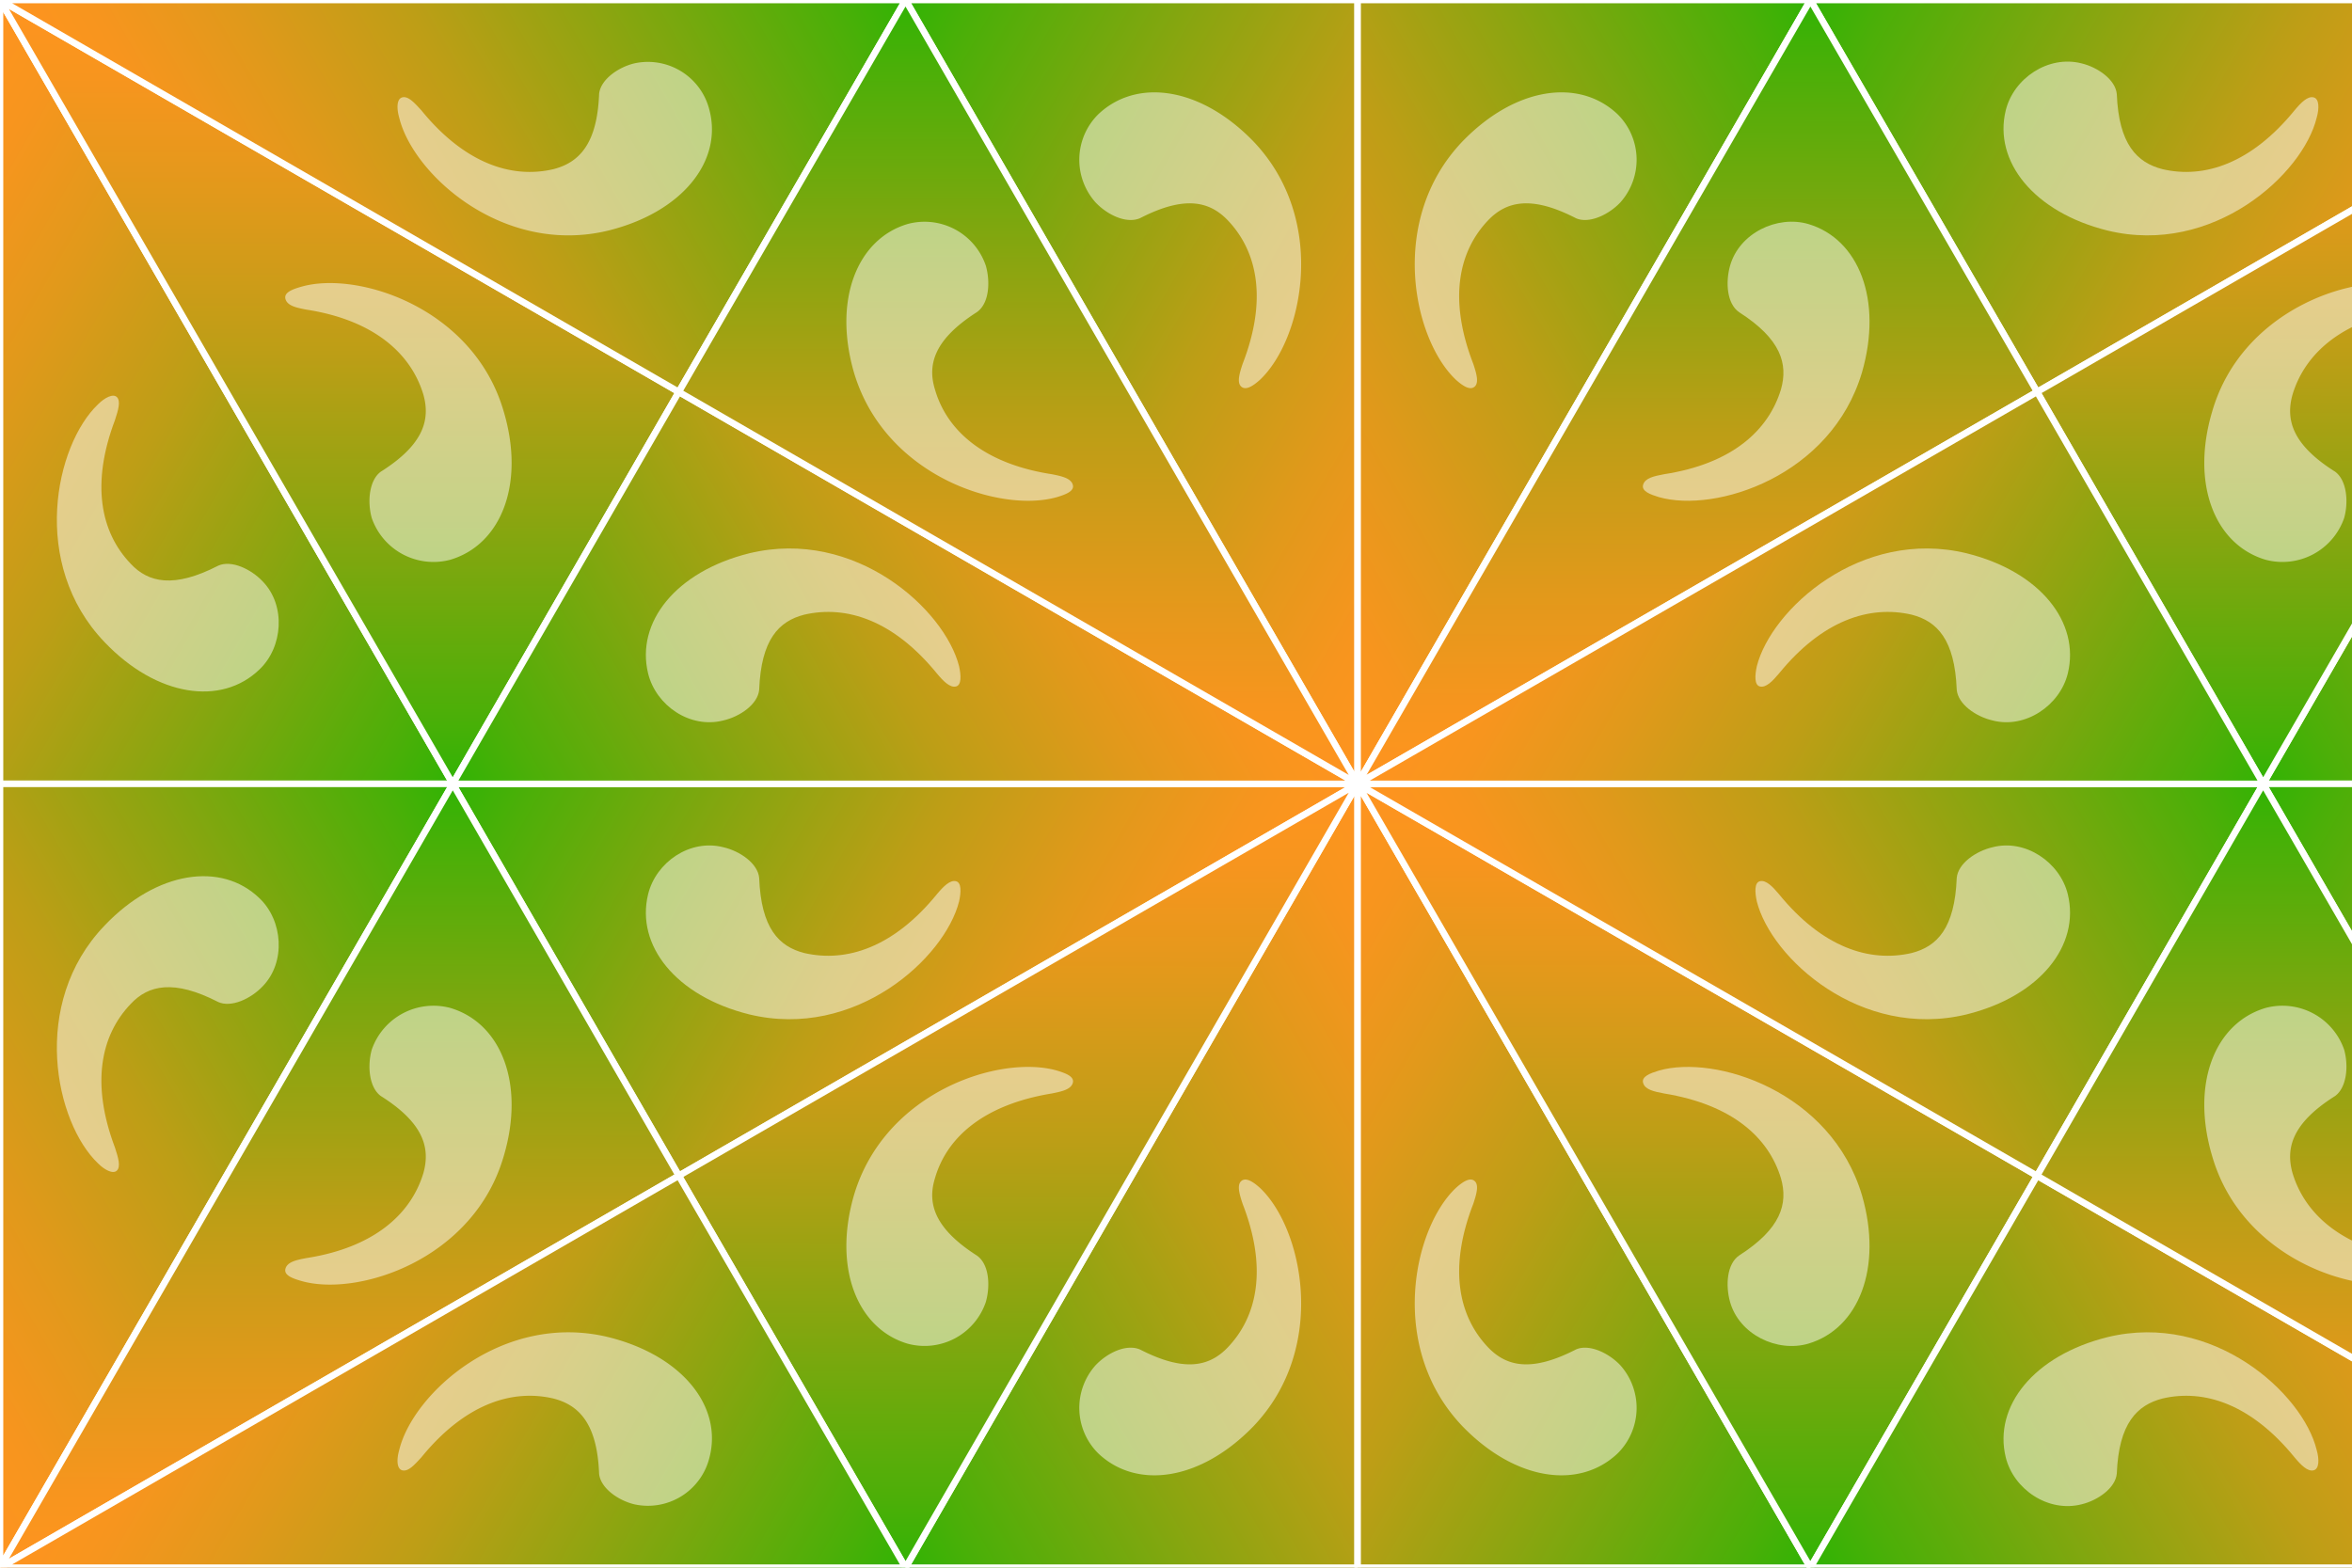 <svg id="Layer_1" data-name="Layer 1" xmlns="http://www.w3.org/2000/svg" xmlns:xlink="http://www.w3.org/1999/xlink" viewBox="0 0 360 240"><rect x="0" y="0" width="360" height="240" fill="#333333" stroke="none"/><defs><linearGradient id="linear-gradient" x1="87.34" y1="105" x2="191.26" y2="45" gradientTransform="matrix(-1, 0, 0, 1, 165.28, 0)" gradientUnits="userSpaceOnUse"><stop offset="0" stop-color="#31b304"/><stop offset="0.09" stop-color="#4caf08"/><stop offset="0.34" stop-color="#8ba510"/><stop offset="0.55" stop-color="#bd9e16"/><stop offset="0.75" stop-color="#e1991b"/><stop offset="0.9" stop-color="#f7951e"/><stop offset="1" stop-color="#ff941f"/></linearGradient><linearGradient id="linear-gradient-2" x1="-62.15" y1="95.64" x2="41.78" y2="35.64" gradientTransform="translate(0.2 18.4) rotate(-60)" xlink:href="#linear-gradient"/><linearGradient id="linear-gradient-3" x1="71.55" y1="95.64" x2="175.47" y2="35.64" gradientTransform="matrix(-0.5, 0.87, 0.87, 0.5, 82.85, -124.78)" xlink:href="#linear-gradient"/><linearGradient id="linear-gradient-4" x1="129.9" y1="225" x2="233.83" y2="165" gradientTransform="matrix(1, 0, 0, 1, 0, 0)" xlink:href="#linear-gradient"/><linearGradient id="linear-gradient-5" x1="-120.51" y1="225" x2="-16.58" y2="165" xlink:href="#linear-gradient"/><linearGradient id="linear-gradient-6" x1="-62.15" y1="335.64" x2="41.77" y2="275.64" gradientTransform="translate(0.2 18.4) rotate(-60)" xlink:href="#linear-gradient"/><linearGradient id="linear-gradient-7" x1="71.55" y1="335.64" x2="175.47" y2="275.64" gradientTransform="matrix(-0.5, 0.87, 0.87, 0.5, 82.85, -124.78)" xlink:href="#linear-gradient"/><linearGradient id="linear-gradient-8" x1="130.11" y1="3.84" x2="234.03" y2="-56.16" gradientTransform="translate(16.2 -9.6) rotate(60)" xlink:href="#linear-gradient"/><linearGradient id="linear-gradient-9" x1="-120.71" y1="3.84" x2="-16.79" y2="-56.16" gradientTransform="matrix(-0.5, -0.87, -0.87, 0.5, 98.86, 133.54)" xlink:href="#linear-gradient"/><linearGradient id="linear-gradient-10" x1="87.34" y1="1" x2="191.26" y2="-59" gradientTransform="translate(165.3 136) rotate(180)" xlink:href="#linear-gradient"/><linearGradient id="linear-gradient-11" x1="27.92" y1="43.64" x2="131.84" y2="-16.36" gradientTransform="matrix(0.5, 0.87, 0.87, -0.5, 0.21, 117.64)" xlink:href="#linear-gradient"/><linearGradient id="linear-gradient-12" x1="-18.52" y1="43.64" x2="85.4" y2="-16.36" gradientTransform="matrix(-0.5, -0.87, 0.87, -0.5, 82.85, 260.78)" xlink:href="#linear-gradient"/><linearGradient id="linear-gradient-13" x1="337.75" y1="105" x2="441.67" y2="45" gradientTransform="matrix(1, 0, 0, 1, 0, 0)" xlink:href="#linear-gradient"/><linearGradient id="linear-gradient-14" x1="130.11" y1="-236.16" x2="234.03" y2="-296.16" gradientTransform="translate(16.2 -9.6) rotate(60)" xlink:href="#linear-gradient"/><linearGradient id="linear-gradient-15" x1="-120.71" y1="-236.16" x2="-16.79" y2="-296.16" gradientTransform="matrix(-0.5, -0.87, -0.87, 0.5, 98.86, 133.54)" xlink:href="#linear-gradient"/><linearGradient id="linear-gradient-16" x1="337.75" y1="1" x2="441.67" y2="-59" gradientTransform="matrix(1, 0, 0, -1, 0, 136)" xlink:href="#linear-gradient"/><linearGradient id="linear-gradient-17" x1="40.04" y1="-288.16" x2="143.97" y2="-348.16" gradientTransform="matrix(0.5, -0.87, -0.87, -0.5, 16.22, 145.6)" xlink:href="#linear-gradient"/><linearGradient id="linear-gradient-18" x1="-30.65" y1="-288.16" x2="73.28" y2="-348.16" gradientTransform="translate(98.9 2.5) rotate(120)" xlink:href="#linear-gradient"/><linearGradient id="linear-gradient-19" x1="129.9" y1="121" x2="233.83" y2="61" gradientTransform="matrix(1, 0, 0, -1, 0, 136)" xlink:href="#linear-gradient"/><linearGradient id="linear-gradient-20" x1="-120.51" y1="121" x2="-16.58" y2="61" gradientTransform="translate(165.3 136) rotate(180)" xlink:href="#linear-gradient"/><linearGradient id="linear-gradient-21" x1="27.92" y1="283.64" x2="131.84" y2="223.64" gradientTransform="matrix(0.5, 0.87, 0.87, -0.5, 0.21, 117.64)" xlink:href="#linear-gradient"/><linearGradient id="linear-gradient-22" x1="-18.52" y1="283.64" x2="85.4" y2="223.64" gradientTransform="matrix(-0.5, -0.87, 0.87, -0.5, 82.85, 260.78)" xlink:href="#linear-gradient"/><linearGradient id="linear-gradient-23" x1="40.04" y1="-48.16" x2="143.97" y2="-108.16" gradientTransform="matrix(0.5, -0.87, -0.87, -0.5, 16.22, 145.6)" xlink:href="#linear-gradient"/><linearGradient id="linear-gradient-24" x1="-30.65" y1="-48.16" x2="73.28" y2="-108.16" gradientTransform="translate(98.9 2.5) rotate(120)" xlink:href="#linear-gradient"/></defs><title>p6m</title><polygon points="69.3 120 0 120 0 0 69.3 120" stroke="#fff" stroke-miterlimit="10" fill="url(#linear-gradient)"/><path d="M39.7,102.5c3.6-3.4,4.1-9.8.5-13.5-1.8-1.9-4.8-3.3-6.8-2.4-6.8,3.5-10.7,2.6-13.4-.3-4.6-4.8-6.1-12.2-2.4-22,.5-1.5.9-2.9.3-3.5s-1.9.1-2.9,1.1C8.5,68.1,4.5,86.3,16,98.3,24,106.7,33.9,108.1,39.7,102.5Z" fill="#fff" opacity="0.5"/><polygon points="69.3 120 103.9 60 0 0 69.3 120" stroke="#fff" stroke-miterlimit="10" fill="url(#linear-gradient-2)"/><path d="M68.9,85.7a10,10,0,0,1-12-6.4c-.7-2.5-.4-5.8,1.4-7.1,6.5-4.1,7.6-7.9,6.5-11.8-1.9-6.3-7.6-11.4-17.9-13-1.6-.3-2.9-.6-3.2-1.6s1-1.5,2.4-1.9c8.6-2.5,26.4,3.2,31,19.1C80.4,74.1,76.7,83.4,68.9,85.7Z" fill="#fff" opacity="0.5"/><polygon points="138.6 0 103.9 60 0 0 138.6 0" stroke="#fff" stroke-miterlimit="10" fill="url(#linear-gradient-3)"/><path d="M108.6,16.9A9.7,9.7,0,0,0,97.1,9.7c-2.5.6-5.2,2.5-5.4,4.7-.3,7.7-3.1,10.5-7,11.5-6.4,1.5-13.6-.9-20.2-9-1.1-1.2-2-2.2-2.9-2s-.9,1.7-.5,3.1c2.1,8.7,15.9,21.2,32,17.3C104.4,32.5,110.6,24.7,108.6,16.9Z" fill="#fff" opacity="0.5"/><polygon points="138.6 240 207.8 240 207.8 120 138.6 240" stroke="#fff" stroke-miterlimit="10" fill="url(#linear-gradient-4)"/><path d="M168.1,222.5a9.8,9.8,0,0,1-.4-13.5c1.8-1.9,4.7-3.3,6.8-2.4,6.8,3.5,10.6,2.6,13.4-.3,4.6-4.8,6.1-12.2,2.3-22-.5-1.5-.9-2.9-.2-3.5s1.8.1,2.9,1.1c6.5,6.2,10.4,24.4-1,36.4C183.8,226.7,174,228.1,168.1,222.5Z" fill="#fff" opacity="0.5"/><polygon points="277.1 240 207.8 240 207.8 120 277.1 240" stroke="#fff" stroke-miterlimit="10" fill="url(#linear-gradient-5)"/><path d="M247.6,222.5A9.8,9.8,0,0,0,248,209c-1.8-1.9-4.8-3.3-6.8-2.4-6.8,3.5-10.6,2.6-13.4-.3-4.6-4.8-6.1-12.2-2.3-22,.5-1.5.9-2.9.2-3.5s-1.8.1-2.9,1.1c-6.5,6.2-10.4,24.4,1,36.4C231.9,226.7,241.7,228.1,247.6,222.5Z" fill="#fff" opacity="0.5"/><polygon points="277.1 240 311.8 180 207.8 120 277.1 240" stroke="#fff" stroke-miterlimit="10" fill="url(#linear-gradient-6)"/><path d="M276.8,205.7c-4.8,1.4-10.6-1.4-12-6.4-.7-2.5-.5-5.8,1.4-7.1,6.4-4.1,7.5-7.9,6.4-11.8-1.9-6.3-7.5-11.3-17.9-13-1.6-.3-2.9-.6-3.2-1.6s1.1-1.5,2.4-1.9c8.7-2.5,26.4,3.2,31.1,19.1C288.2,194.1,284.5,203.4,276.8,205.7Z" fill="#fff" opacity="0.5"/><polygon points="346.4 120 311.8 180 207.8 120 346.4 120" stroke="#fff" stroke-miterlimit="10" fill="url(#linear-gradient-7)"/><path d="M316.5,136.9c-1.2-4.9-6.5-8.5-11.5-7.2-2.6.6-5.3,2.5-5.5,4.7-.3,7.7-3,10.5-6.9,11.5-6.5,1.5-13.7-.9-20.3-9-1-1.2-2-2.2-2.9-2s-.8,1.7-.5,3.1c2.2,8.7,15.9,21.2,32.1,17.3C312.3,152.5,318.4,144.7,316.5,136.9Z" fill="#fff" opacity="0.5"/><polygon points="69.3 120 103.9 180 207.8 120 69.3 120" stroke="#fff" stroke-miterlimit="10" fill="url(#linear-gradient-8)"/><path d="M99.2,136.9c1.2-4.9,6.4-8.5,11.5-7.2,2.6.6,5.3,2.5,5.5,4.7.3,7.7,3,10.5,6.9,11.5,6.5,1.5,13.7-.9,20.3-9,1-1.2,2-2.2,2.9-2s.8,1.7.5,3.1c-2.2,8.7-15.9,21.2-32.1,17.3C103.4,152.5,97.3,144.7,99.2,136.9Z" fill="#fff" opacity="0.5"/><polygon points="138.6 240 103.9 180 207.8 120 138.6 240" stroke="#fff" stroke-miterlimit="10" fill="url(#linear-gradient-9)"/><path d="M138.9,205.7a9.9,9.9,0,0,0,12-6.4c.7-2.5.5-5.8-1.4-7.1-6.4-4.1-7.6-7.9-6.4-11.8,1.8-6.3,7.5-11.3,17.9-13,1.5-.3,2.9-.6,3.2-1.6s-1.1-1.5-2.4-1.9c-8.7-2.5-26.4,3.2-31.1,19.1C127.5,194.1,131.2,203.4,138.9,205.7Z" fill="#fff" opacity="0.5"/><polygon points="69.3 120 0 120 0 240 69.3 120" stroke="#fff" stroke-miterlimit="10" fill="url(#linear-gradient-10)"/><path d="M39.7,137.5c3.6,3.4,4.1,9.8.5,13.5-1.8,1.9-4.8,3.3-6.8,2.4-6.8-3.5-10.7-2.6-13.4.3-4.6,4.8-6.1,12.2-2.4,22,.5,1.5.9,2.9.3,3.5s-1.9-.1-2.9-1.1c-6.5-6.2-10.5-24.4,1-36.4C24,133.3,33.9,131.9,39.7,137.5Z" fill="#fff" opacity="0.5"/><polygon points="69.3 120 103.9 180 0 240 69.3 120" stroke="#fff" stroke-miterlimit="10" fill="url(#linear-gradient-11)"/><path d="M68.9,154.3a10,10,0,0,0-12,6.4c-.7,2.5-.4,5.8,1.4,7.1,6.5,4.1,7.6,7.9,6.5,11.8-1.9,6.3-7.6,11.4-17.9,13-1.6.3-2.9.6-3.2,1.6s1,1.5,2.4,1.9c8.6,2.5,26.4-3.2,31-19.1C80.4,165.9,76.7,156.6,68.9,154.3Z" fill="#fff" opacity="0.5"/><polygon points="138.6 240 103.9 180 0 240 138.6 240" stroke="#fff" stroke-miterlimit="10" fill="url(#linear-gradient-12)"/><path d="M108.6,223.1a9.7,9.7,0,0,1-11.5,7.2c-2.5-.6-5.2-2.5-5.4-4.7-.3-7.7-3.1-10.5-7-11.5-6.4-1.5-13.6.9-20.2,9-1.1,1.2-2,2.2-2.9,2s-.9-1.7-.5-3.1c2.1-8.7,15.9-21.2,32-17.3C104.4,207.5,110.6,215.3,108.6,223.1Z" fill="#fff" opacity="0.5"/><polygon points="346.4 120 415.7 120 415.7 0 346.4 120" stroke="#fff" stroke-miterlimit="10" fill="url(#linear-gradient-13)"/><polygon points="277.1 0 311.8 60 415.7 0 277.1 0" stroke="#fff" stroke-miterlimit="10" fill="url(#linear-gradient-14)"/><path d="M307,16.9c1.2-4.9,6.5-8.5,11.6-7.2,2.5.6,5.2,2.5,5.4,4.7.3,7.7,3.1,10.5,7,11.5,6.4,1.5,13.6-.9,20.2-9,1-1.2,2-2.2,2.9-2s.9,1.7.5,3.1c-2.1,8.7-15.9,21.2-32,17.3C311.3,32.5,305.1,24.7,307,16.9Z" fill="#fff" opacity="0.5"/><polygon points="346.4 120 311.8 60 415.7 0 346.4 120" stroke="#fff" stroke-miterlimit="10" fill="url(#linear-gradient-15)"/><path d="M346.8,85.7a10,10,0,0,0,12-6.4c.7-2.5.4-5.8-1.4-7.1-6.5-4.1-7.6-7.9-6.5-11.8,1.9-6.3,7.6-11.4,17.9-13,1.6-.3,2.9-.6,3.2-1.6s-1-1.5-2.4-1.9c-8.6-2.5-26.4,3.2-31,19.1C335.3,74.1,339,83.4,346.8,85.7Z" fill="#fff" opacity="0.5"/><polygon points="346.4 120 415.7 120 415.7 240 346.4 120" stroke="#fff" stroke-miterlimit="10" fill="url(#linear-gradient-16)"/><polygon points="277.1 240 311.8 180 415.7 240 277.1 240" stroke="#fff" stroke-miterlimit="10" fill="url(#linear-gradient-17)"/><path d="M307,223.1c1.2,4.9,6.5,8.5,11.6,7.2,2.5-.6,5.2-2.5,5.4-4.7.3-7.7,3.1-10.5,7-11.5,6.4-1.5,13.6.9,20.2,9,1,1.2,2,2.2,2.9,2s.9-1.7.5-3.1c-2.1-8.7-15.9-21.2-32-17.3C311.3,207.5,305.1,215.3,307,223.1Z" fill="#fff" opacity="0.5"/><polygon points="346.4 120 311.8 180 415.7 240 346.4 120" stroke="#fff" stroke-miterlimit="10" fill="url(#linear-gradient-18)"/><path d="M346.8,154.3a10,10,0,0,1,12,6.4c.7,2.5.4,5.8-1.4,7.1-6.5,4.1-7.6,7.9-6.5,11.8,1.9,6.3,7.6,11.4,17.9,13,1.6.3,2.9.6,3.2,1.6s-1,1.5-2.4,1.9c-8.6,2.5-26.4-3.2-31-19.1C335.3,165.9,339,156.6,346.8,154.3Z" fill="#fff" opacity="0.5"/><polygon points="138.6 0 207.8 0 207.8 120 138.6 0" stroke="#fff" stroke-miterlimit="10" fill="url(#linear-gradient-19)"/><path d="M168.1,17.5a9.8,9.8,0,0,0-.4,13.5c1.8,1.9,4.7,3.3,6.8,2.4,6.8-3.5,10.6-2.6,13.4.3,4.6,4.8,6.1,12.2,2.3,22-.5,1.5-.9,2.9-.2,3.5s1.8-.1,2.9-1.1c6.5-6.2,10.4-24.4-1-36.4C183.8,13.3,174,11.9,168.1,17.5Z" fill="#fff" opacity="0.5"/><polygon points="277.1 0 207.8 0 207.8 120 277.1 0" stroke="#fff" stroke-miterlimit="10" fill="url(#linear-gradient-20)"/><path d="M247.6,17.5A9.8,9.8,0,0,1,248,31c-1.8,1.9-4.8,3.3-6.8,2.4-6.8-3.5-10.6-2.6-13.4.3-4.6,4.8-6.1,12.2-2.3,22,.5,1.5.9,2.9.2,3.5s-1.8-.1-2.9-1.1c-6.5-6.2-10.4-24.4,1-36.4C231.9,13.3,241.7,11.9,247.6,17.5Z" fill="#fff" opacity="0.5"/><polygon points="277.1 0 311.8 60 207.8 120 277.1 0" stroke="#fff" stroke-miterlimit="10" fill="url(#linear-gradient-21)"/><path d="M276.8,34.3c-4.8-1.4-10.6,1.4-12,6.4-.7,2.5-.5,5.8,1.4,7.1,6.4,4.1,7.5,7.9,6.4,11.8-1.9,6.3-7.5,11.4-17.9,13-1.6.3-2.9.6-3.2,1.6s1.1,1.5,2.4,1.9c8.7,2.5,26.4-3.2,31.1-19.1C288.2,45.9,284.5,36.6,276.8,34.3Z" fill="#fff" opacity="0.5"/><polygon points="346.4 120 311.8 60 207.8 120 346.4 120" stroke="#fff" stroke-miterlimit="10" fill="url(#linear-gradient-22)"/><path d="M316.5,103.1c-1.2,4.9-6.5,8.5-11.5,7.2-2.6-.6-5.3-2.5-5.5-4.7-.3-7.7-3-10.5-6.9-11.5-6.5-1.5-13.7.9-20.3,9-1,1.2-2,2.2-2.9,2s-.8-1.7-.5-3.1c2.2-8.7,15.9-21.2,32.1-17.3C312.3,87.5,318.4,95.3,316.5,103.1Z" fill="#fff" opacity="0.5"/><polygon points="69.3 120 103.9 60 207.8 120 69.3 120" stroke="#fff" stroke-miterlimit="10" fill="url(#linear-gradient-23)"/><path d="M99.2,103.1c1.2,4.9,6.4,8.5,11.5,7.2,2.6-.6,5.3-2.5,5.5-4.7.3-7.7,3-10.5,6.9-11.5,6.5-1.5,13.7.9,20.3,9,1,1.2,2,2.2,2.9,2s.8-1.7.5-3.1c-2.2-8.7-15.9-21.2-32.1-17.3C103.4,87.5,97.3,95.3,99.2,103.1Z" fill="#fff" opacity="0.5"/><polygon points="138.6 0 103.9 60 207.8 120 138.6 0" stroke="#fff" stroke-miterlimit="10" fill="url(#linear-gradient-24)"/><path d="M138.9,34.3a9.9,9.9,0,0,1,12,6.4c.7,2.5.5,5.8-1.4,7.1-6.4,4.1-7.6,7.9-6.4,11.8,1.8,6.3,7.5,11.4,17.9,13,1.5.3,2.9.6,3.2,1.6s-1.1,1.5-2.4,1.9c-8.7,2.5-26.4-3.2-31.1-19.1C127.5,45.9,131.2,36.6,138.9,34.3Z" fill="#fff" opacity="0.5"/></svg>